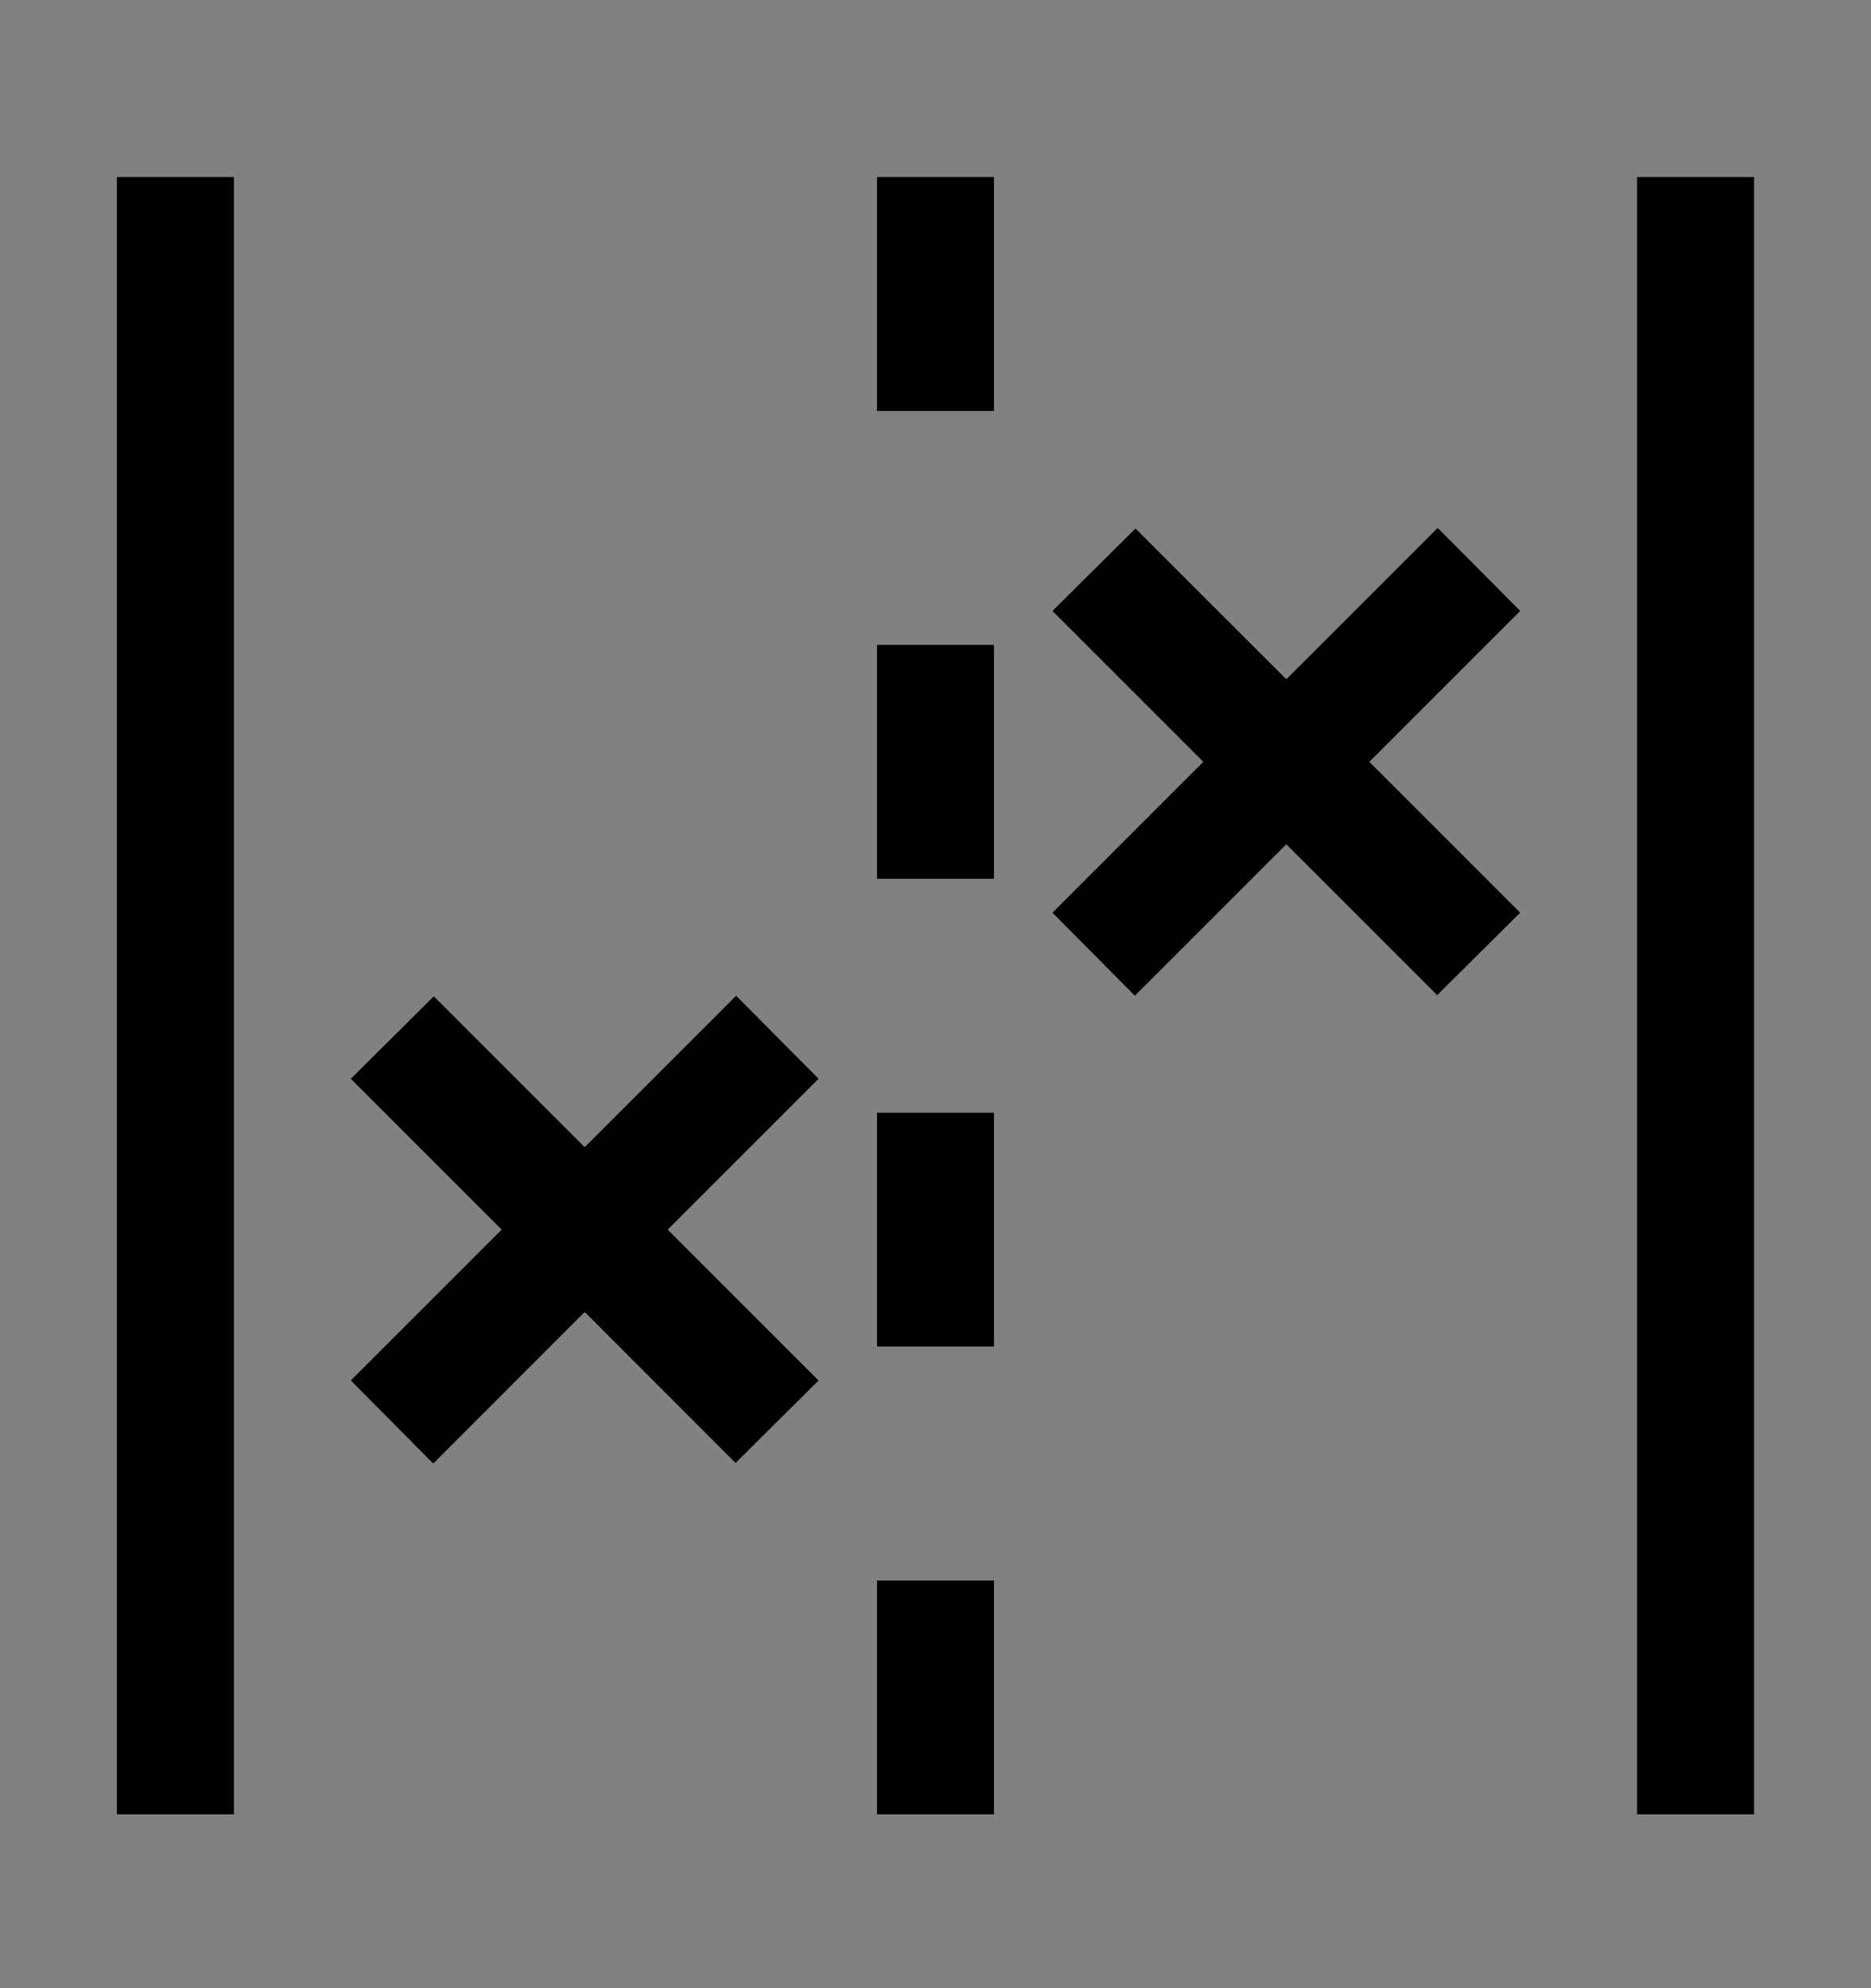 <svg viewBox="0 0 16 17" fill="none" xmlns="http://www.w3.org/2000/svg">
<rect x="0" y="0" width="16" height="17" fill="#808080" stroke="none"/>
<rect width="16" height="16" transform="translate(0 0.514)" fill="white" fill-opacity="0.01" style="mix-blend-mode:multiply"/>
<path d="M13 5.224L12.295 4.514L11.002 5.806L11 5.804L10.998 5.806L9.71 4.519L9 5.224L10.29 6.514L9 7.804L9.705 8.514L10.998 7.221L11 7.224L11.002 7.221L12.29 8.509L13 7.804L11.71 6.514L13 5.224Z" fill="currentColor"/>
<path d="M7 9.224L6.295 8.514L5.003 9.806L5 9.804L4.997 9.806L3.71 8.519L3 9.224L4.29 10.514L3 11.804L3.705 12.514L4.997 11.221L5 11.224L5.003 11.221L6.29 12.509L7 11.804L5.71 10.514L7 9.224Z" fill="currentColor"/>
<path d="M2 1.514H1V15.514H2V1.514Z" fill="currentColor"/>
<path d="M15 1.514H14V15.514H15V1.514Z" fill="currentColor"/>
<path d="M8.5 1.514H7.5V3.514H8.5V1.514Z" fill="currentColor"/>
<path d="M8.5 5.514H7.5V7.514H8.5V5.514Z" fill="currentColor"/>
<path d="M8.5 9.514H7.5V11.514H8.5V9.514Z" fill="currentColor"/>
<path d="M8.5 13.514H7.5V15.514H8.5V13.514Z" fill="currentColor"/>
</svg>
